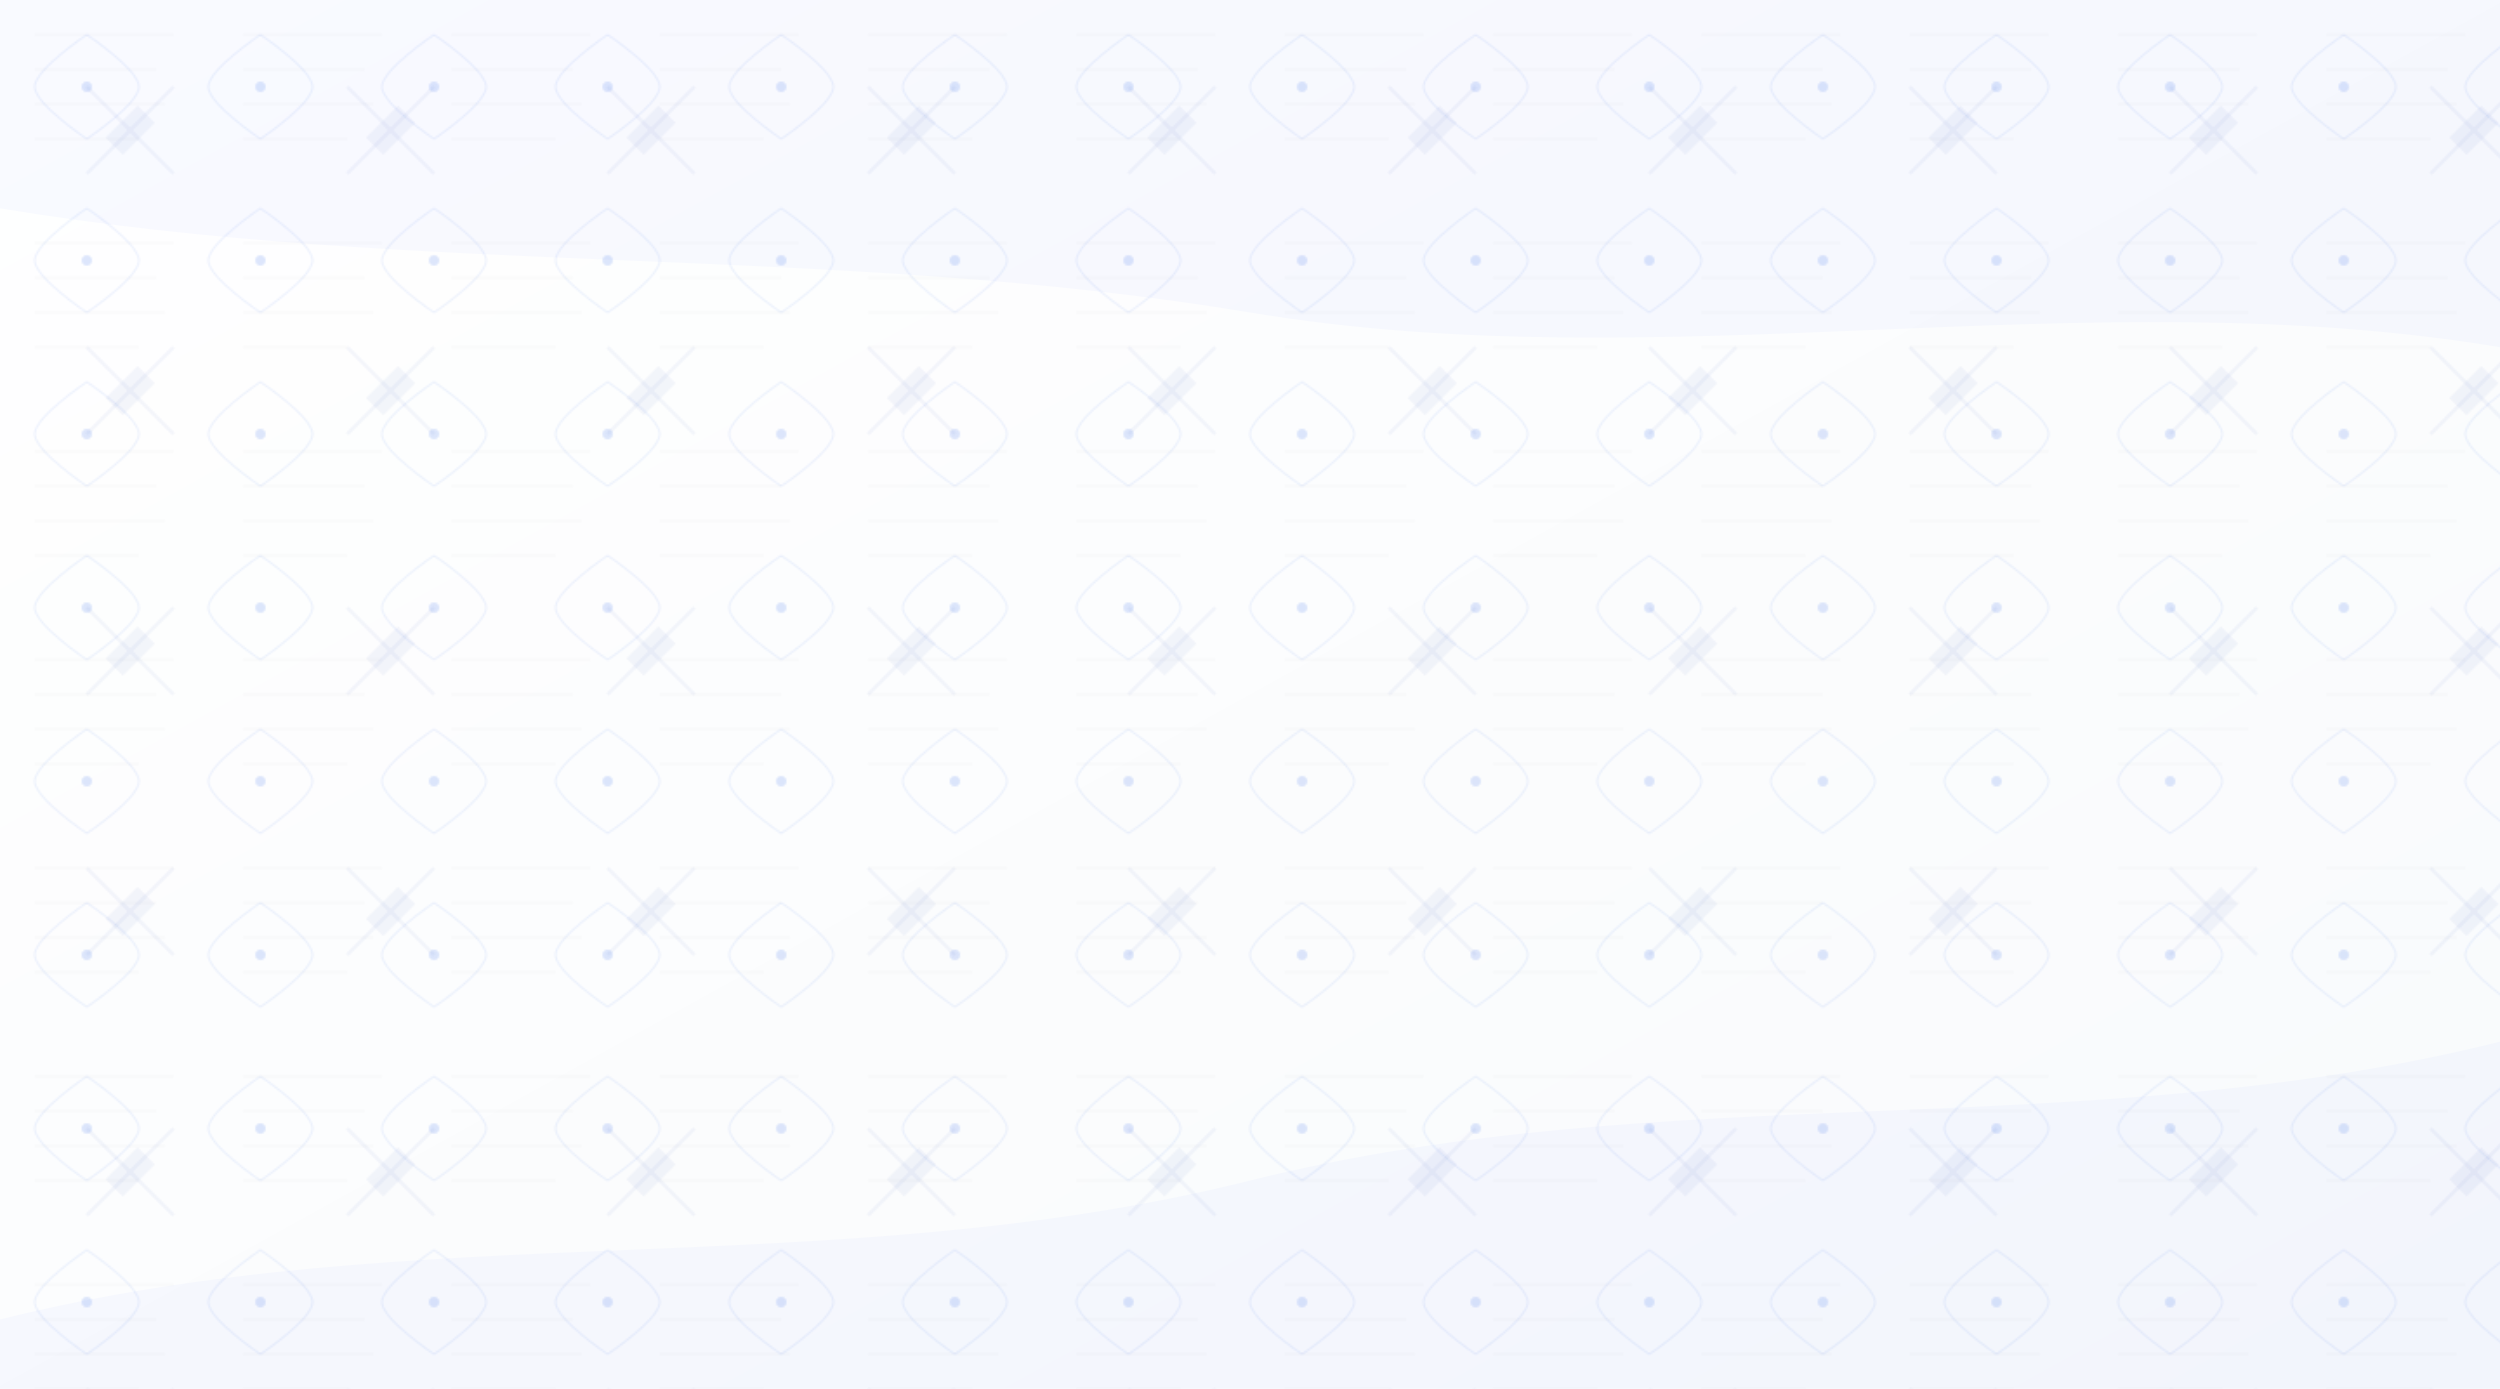 <svg width="1440" height="800" viewBox="0 0 1440 800" xmlns="http://www.w3.org/2000/svg">
  <defs>
    <pattern id="scales-pattern" patternUnits="userSpaceOnUse" width="100" height="100">
      <rect width="100" height="100" fill="none"/>
      <path d="M50,20 C50,20 20,40 20,50 C20,60 50,80 50,80 C50,80 80,60 80,50 C80,40 50,20 50,20 Z" 
            fill="none" stroke="#2563EB" stroke-width="1" opacity="0.08"/>
      <circle cx="50" cy="50" r="3" fill="#2563EB" opacity="0.15"/>
    </pattern>
    
    <pattern id="paragraph-pattern" patternUnits="userSpaceOnUse" width="120" height="120">
      <rect width="120" height="120" fill="none"/>
      <path d="M20,20 L100,20 M20,40 L90,40 M20,60 L95,60 M20,80 L80,80" 
            stroke="#64748B" stroke-width="1" opacity="0.05"/>
    </pattern>
    
    <pattern id="gavel-pattern" patternUnits="userSpaceOnUse" width="150" height="150">
      <rect width="150" height="150" fill="none"/>
      <path d="M50,50 L100,100 M100,50 L50,100" stroke="#1E40AF" stroke-width="2" opacity="0.05"/>
      <rect x="68" y="62" width="14" height="26" transform="rotate(45 75 75)" fill="#1E40AF" opacity="0.05"/>
    </pattern>
    
    <linearGradient id="bg-gradient" x1="0%" y1="0%" x2="100%" y2="100%">
      <stop offset="0%" stop-color="#FFFFFF" />
      <stop offset="100%" stop-color="#F8FAFC" />
    </linearGradient>
  </defs>
  
  <rect width="100%" height="100%" fill="url(#bg-gradient)"/>
  <rect width="100%" height="100%" fill="url(#scales-pattern)"/>
  <rect width="100%" height="100%" fill="url(#paragraph-pattern)"/>
  <rect width="100%" height="100%" fill="url(#gavel-pattern)"/>
  
  <!-- 顶部装饰元素 -->
  <path d="M0,0 L1440,0 L1440,200 C1200,160 960,220 720,180 C480,140 240,160 0,120 Z" 
        fill="#2563EB" opacity="0.03"/>
        
  <!-- 底部装饰元素 -->
  <path d="M0,800 L1440,800 L1440,600 C1200,660 960,620 720,680 C480,740 240,700 0,760 Z" 
        fill="#2563EB" opacity="0.03"/>
</svg> 